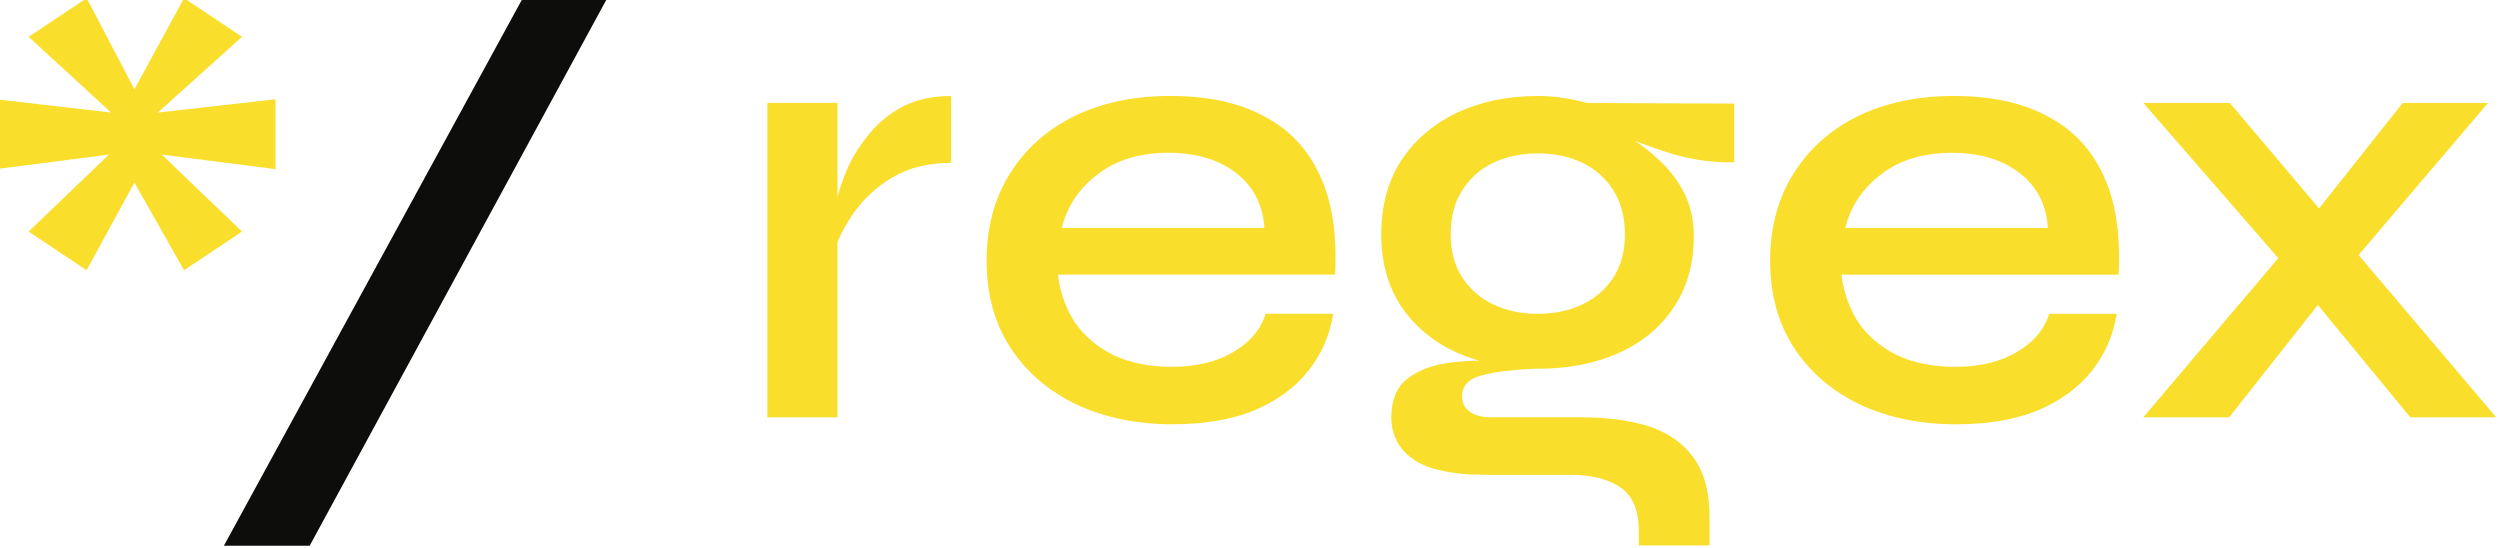 <?xml version="1.0" encoding="UTF-8" standalone="no"?>
<!-- Created with Inkscape (http://www.inkscape.org/) -->

<svg
   width="45.877mm"
   height="10.058mm"
   viewBox="0 0 45.877 10.058"
   version="1.1"
   id="svg1"
   xmlns="http://www.w3.org/2000/svg"
   xmlns:svg="http://www.w3.org/2000/svg"
   xmlns:rdf="http://www.w3.org/1999/02/22-rdf-syntax-ns#"
   xmlns:cc="http://creativecommons.org/ns#">
  <defs
     id="defs1" />
  <g
     id="layer1"
     transform="translate(-15.836,-84.977)">
    <g
       id="g14"
       transform="translate(-59.7,-30)">
      <g
         id="g7">
        <g
           id="g58"
           transform="matrix(0.55,0,0,0.55,42.997,94.753)"
           style="fill:#ffffff">
          <g
             id="g56"
             style="font-weight:600;font-size:22.578px;font-family:Syne;-inkscape-font-specification:'Syne, Semi-Bold';letter-spacing:0px;fill:#0d0d0c;fill-opacity:1;stroke-width:0.265"
             aria-label="regex">
            <g
               id="g55"
               transform="matrix(0.933,0,0,0.933,11.178,3.924)"
               style="fill:#0d0d0c;fill-opacity:1">
              <path
                 style="letter-spacing:-0.04px;fill:#fade2c;fill-opacity:1"
                 d="m 78.872,38.885 h 2.506 v 11.244 h -2.506 z m 6.57,2.145 q -1.219,0 -2.1,0.519 -0.858,0.519 -1.377,1.264 -0.519,0.745 -0.722,1.445 L 81.22,42.995 q 0.023,-0.248 0.158,-0.745 0.135,-0.519 0.406,-1.129 0.294,-0.61 0.768,-1.174 0.497,-0.587 1.197,-0.948 0.722,-0.361 1.693,-0.361 z"
                 id="path53" />
              <path
                 style="word-spacing:0px;fill:#fade2c;fill-opacity:1"
                 d="m 96.691,46.426 h 2.416 q -0.181,1.151 -0.903,2.055 -0.7,0.881 -1.919,1.4 -1.219,0.497 -2.913,0.497 -1.919,0 -3.432,-0.7 -1.513,-0.722 -2.371,-2.032 -0.858,-1.31 -0.858,-3.116 0,-1.784 0.835,-3.116 0.835,-1.332 2.303,-2.055 1.49,-0.722 3.432,-0.722 2.009,0 3.342,0.722 1.355,0.7 2.009,2.122 0.655,1.4 0.542,3.545 h -9.912 q 0.113,0.948 0.61,1.716 0.519,0.745 1.4,1.174 0.881,0.406 2.055,0.406 1.31,0 2.19,-0.519 0.903,-0.519 1.174,-1.377 z M 93.215,40.669 q -1.535,0 -2.529,0.768 -0.993,0.745 -1.287,1.919 h 7.247 q -0.09,-1.264 -1.016,-1.964 -0.926,-0.722 -2.416,-0.722 z"
                 id="path54" />
              <path
                 d="m 106.423,48.391 q -1.58,0 -2.867,-0.564 -1.264,-0.564 -2.009,-1.648 -0.722,-1.084 -0.722,-2.596 0,-1.513 0.7,-2.619 0.722,-1.106 1.987,-1.716 1.287,-0.61 2.913,-0.61 0.474,0 0.903,0.068 0.452,0.068 0.858,0.181 l 5.261,0.023 v 2.1 q -1.084,0.023 -2.19,-0.294 -1.084,-0.339 -1.919,-0.7 l -0.068,-0.135 q 0.768,0.384 1.377,0.948 0.632,0.542 0.993,1.242 0.361,0.7 0.361,1.58 0,1.49 -0.722,2.551 -0.7,1.061 -1.964,1.626 -1.242,0.564 -2.89,0.564 z m 3.612,6.322 v -0.519 q 0,-1.106 -0.655,-1.558 -0.655,-0.452 -1.829,-0.452 h -3.048 q -0.903,0 -1.558,-0.158 -0.632,-0.135 -1.016,-0.429 -0.384,-0.271 -0.564,-0.655 -0.181,-0.361 -0.181,-0.813 0,-0.903 0.542,-1.355 0.564,-0.452 1.468,-0.587 0.926,-0.135 1.942,-0.045 l 1.287,0.248 q -1.332,0.045 -2.032,0.248 -0.677,0.181 -0.677,0.745 0,0.339 0.271,0.542 0.271,0.203 0.768,0.203 h 3.206 q 1.377,0 2.416,0.316 1.039,0.339 1.603,1.106 0.587,0.79 0.587,2.145 v 1.016 z m -3.612,-8.286 q 0.903,0 1.603,-0.339 0.7,-0.339 1.106,-0.971 0.406,-0.632 0.406,-1.535 0,-0.903 -0.406,-1.558 -0.406,-0.655 -1.106,-0.993 -0.7,-0.339 -1.603,-0.339 -0.881,0 -1.603,0.339 -0.7,0.339 -1.106,0.993 -0.406,0.632 -0.406,1.558 0,0.903 0.406,1.535 0.406,0.632 1.106,0.971 0.7,0.339 1.603,0.339 z m 18.288,0 h 2.416 q -0.181,1.151 -0.903,2.055 -0.7,0.881 -1.919,1.4 -1.219,0.497 -2.913,0.497 -1.919,0 -3.432,-0.7 -1.513,-0.722 -2.371,-2.032 -0.858,-1.31 -0.858,-3.116 0,-1.784 0.835,-3.116 0.835,-1.332 2.303,-2.055 1.49,-0.722 3.432,-0.722 2.009,0 3.342,0.722 1.355,0.7 2.009,2.122 0.655,1.4 0.542,3.545 h -9.912 q 0.113,0.948 0.61,1.716 0.519,0.745 1.4,1.174 0.881,0.406 2.055,0.406 1.31,0 2.19,-0.519 0.903,-0.519 1.174,-1.377 z m -3.477,-5.757 q -1.535,0 -2.529,0.768 -0.993,0.745 -1.287,1.919 h 7.247 q -0.09,-1.264 -1.016,-1.964 -0.926,-0.722 -2.416,-0.722 z m 19.169,-1.784 -5.283,6.209 -3.974,5.035 h -3.071 l 5.554,-6.548 3.725,-4.696 z m -12.327,0 h 3.093 l 3.974,4.696 5.554,6.548 h -3.071 l -4.109,-4.99 z"
                 id="path55"
                 style="fill:#fade2c;fill-opacity:1" />
            </g>
          </g>
        </g>
        <g
           id="g6"
           transform="matrix(0.876,0,0,0.876,-89.469,32.585)">
          <path
             d="m 190.176,99.716 -1.215,-0.81 1.682,-1.613 -2.367,0.305 v -1.464 l 2.413,0.279 -1.727,-1.587 1.215,-0.81 1.001,1.908 1.039,-1.908 1.215,0.81 -1.765,1.587 2.466,-0.279 v 1.464 l -2.383,-0.305 1.682,1.613 -1.215,0.81 -1.039,-1.836 z"
             id="path5"
             style="font-weight:800;font-size:22.578px;font-family:'Host Grotesk';-inkscape-font-specification:'Host Grotesk, Ultra-Bold';letter-spacing:-0.04px;word-spacing:0px;fill:#fade2c;fill-opacity:1;stroke-width:0.183"
             aria-label="*" />
          <path
             d="m 193.052,105.487 6.264,-11.477 h 1.77 l -6.237,11.477 z"
             id="path6"
             style="font-style:italic;font-weight:800;font-size:16.716px;font-family:'Host Grotesk';-inkscape-font-specification:'Host Grotesk, Ultra-Bold Italic';letter-spacing:-0.029px;word-spacing:0px;fill:#0d0d0c;stroke-width:0.15"
             aria-label="/" />
        </g>
      </g>
    </g>
  </g>
</svg>
